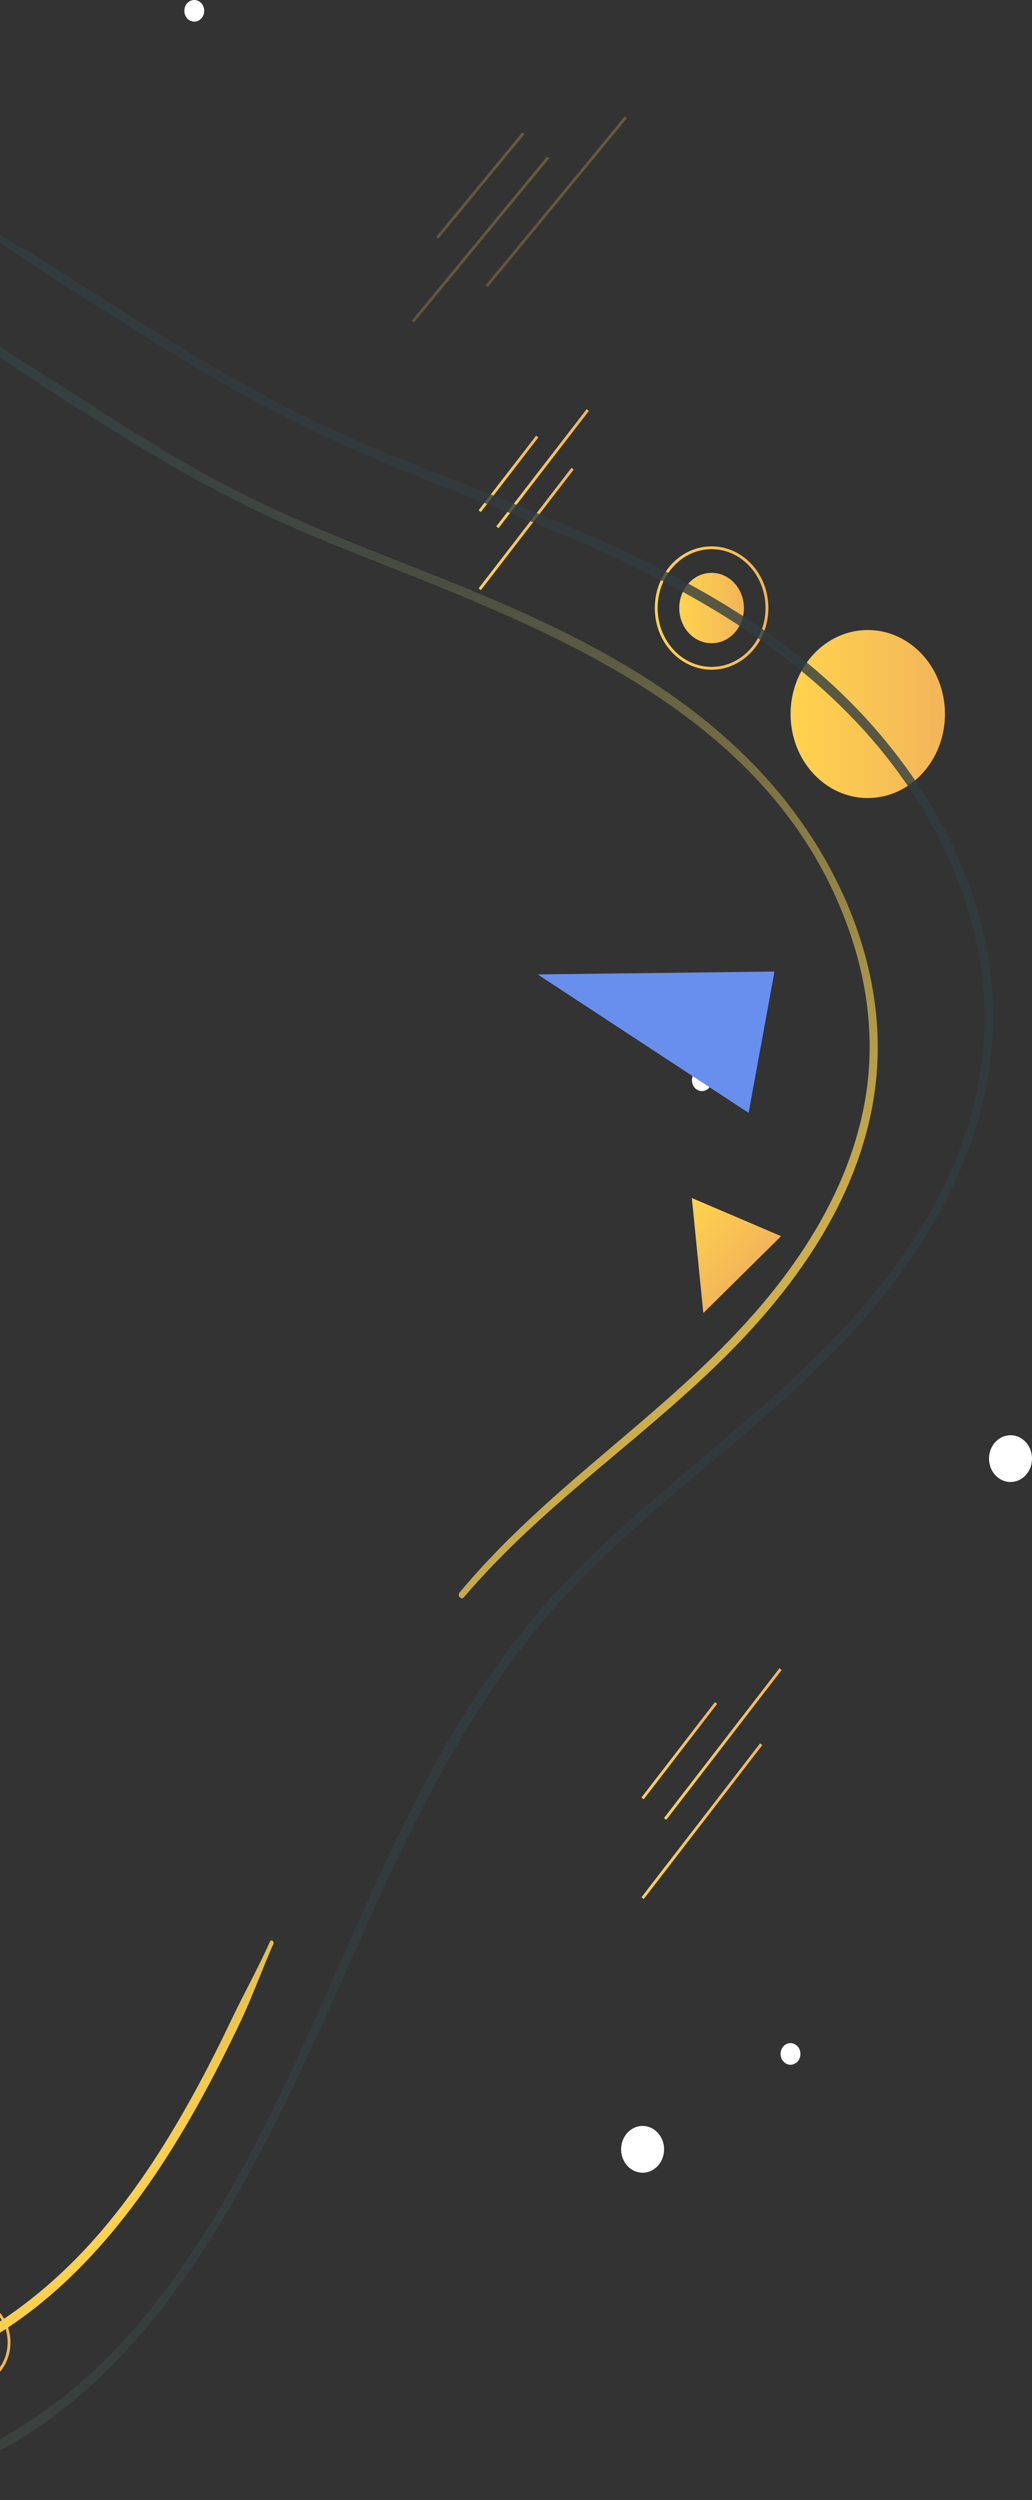 <svg width="294" height="712" viewBox="0 0 294 712" fill="none" xmlns="http://www.w3.org/2000/svg">
<rect x="0" y="0" width="294" height="712" fill="#333333" stroke="none"/>
<path d="M55.345 6.161C56.909 6.161 58.176 4.782 58.176 3.081C58.176 1.379 56.909 0 55.345 0C53.781 0 52.514 1.379 52.514 3.081C52.514 4.782 53.781 6.161 55.345 6.161Z" fill="white"/>
<path d="M202.719 183.179C207.806 183.179 211.93 178.692 211.93 173.157C211.93 167.622 207.806 163.135 202.719 163.135C197.632 163.135 193.508 167.622 193.508 173.157C193.508 178.692 197.632 183.179 202.719 183.179Z" fill="url(#paint0_linear_1816_5666)"/>
<path d="M202.719 190.32C211.431 190.32 218.493 182.636 218.493 173.157C218.493 163.678 211.431 155.993 202.719 155.993C194.007 155.993 186.944 163.678 186.944 173.157C186.944 182.636 194.007 190.32 202.719 190.32Z" stroke="url(#paint1_linear_1816_5666)" stroke-width="0.812" stroke-miterlimit="10"/>
<path d="M2.579 667.058C2.579 673.76 -2.422 679.201 -8.581 679.201C-14.739 679.201 -19.74 673.76 -19.74 667.058C-19.74 660.357 -14.739 654.916 -8.581 654.916C-2.422 654.916 2.579 660.337 2.579 667.058Z" stroke="url(#paint2_linear_1816_5666)" stroke-width="0.812" stroke-miterlimit="10"/>
<path d="M247.21 227.268C259.354 227.268 269.199 216.556 269.199 203.343C269.199 190.13 259.354 179.418 247.21 179.418C235.066 179.418 225.222 190.13 225.222 203.343C225.222 216.556 235.066 227.268 247.21 227.268Z" fill="url(#paint3_linear_1816_5666)"/>
<path d="M136.66 145.569L153.06 124.305" stroke="url(#paint4_linear_1816_5666)" stroke-width="0.812" stroke-miterlimit="10"/>
<path d="M141.697 150.151L167.455 116.764" stroke="url(#paint5_linear_1816_5666)" stroke-width="0.812" stroke-miterlimit="10"/>
<path d="M136.66 167.814L163.116 133.487" stroke="url(#paint6_linear_1816_5666)" stroke-width="0.812" stroke-miterlimit="10"/>
<path d="M183.064 512.146L203.987 484.98" stroke="url(#paint7_linear_1816_5666)" stroke-width="0.812" stroke-miterlimit="10"/>
<path d="M189.48 518.007L222.371 475.338" stroke="url(#paint8_linear_1816_5666)" stroke-width="0.812" stroke-miterlimit="10"/>
<path d="M183.064 540.551L216.856 496.722" stroke="url(#paint9_linear_1816_5666)" stroke-width="0.812" stroke-miterlimit="10"/>
<g opacity="0.5">
<path opacity="0.5" d="M149.126 37.928L124.563 67.714" stroke="url(#paint10_linear_1816_5666)" stroke-width="0.812" stroke-miterlimit="10"/>
<path opacity="0.5" d="M156.167 44.81L117.596 91.599" stroke="url(#paint11_linear_1816_5666)" stroke-width="0.812" stroke-miterlimit="10"/>
<path opacity="0.5" d="M178.303 33.407L138.665 81.477" stroke="url(#paint12_linear_1816_5666)" stroke-width="0.812" stroke-miterlimit="10"/>
</g>
<path d="M199.96 310.725C201.524 310.725 202.792 309.345 202.792 307.644C202.792 305.943 201.524 304.563 199.96 304.563C198.397 304.563 197.129 305.943 197.129 307.644C197.129 309.345 198.397 310.725 199.96 310.725Z" fill="white"/>
<path d="M228.035 584.92C228.035 586.621 226.766 588.001 225.203 588.001C223.641 588.001 222.372 586.621 222.372 584.92C222.372 583.22 223.641 581.84 225.203 581.84C226.766 581.86 228.035 583.22 228.035 584.92Z" fill="white"/>
<path d="M189.187 612.087C189.187 615.768 186.447 618.749 183.065 618.749C179.682 618.749 176.942 615.768 176.942 612.087C176.942 608.406 179.682 605.426 183.065 605.426C186.447 605.426 189.187 608.406 189.187 612.087Z" fill="white"/>
<path d="M294 415.386C294 419.067 291.261 422.047 287.878 422.047C284.495 422.047 281.756 419.067 281.756 415.386C281.756 411.705 284.495 408.725 287.878 408.725C291.261 408.705 294 411.705 294 415.386Z" fill="white"/>
<path d="M220.636 276.678L213.264 316.926L153.182 277.498L220.636 276.678Z" fill="#698FEE"/>
<path d="M222.518 352.033L197.092 341.171L200.364 373.938L222.518 352.033Z" fill="url(#paint13_linear_1816_5666)"/>
<path d="M-10.475 60.453C-35.202 45.49 -65.832 35.648 -93.924 44.41C-115.729 51.211 -132.183 68.935 -144.611 88.899C-158.602 111.363 -168.457 136.549 -178.899 161.094C-185.297 176.117 -192.265 190.56 -201.605 203.723C-211.643 217.885 -223.593 230.448 -236.922 240.89C-250.711 251.672 -265.897 260.094 -282.002 265.915C-300.369 272.557 -319.453 276.237 -338.297 280.878C-369.276 288.54 -402.13 300.442 -422.409 328.808C-431.38 341.351 -436.712 356.554 -436.951 372.497C-437.208 388.861 -432.392 404.984 -424.799 418.987C-407.572 450.813 -377.623 469.017 -346.368 480.68C-312.908 493.162 -277.59 499.103 -244.828 513.906C-228.465 521.308 -212.801 531.01 -199.822 544.273C-186.952 557.435 -177.006 573.459 -168.163 589.982C-151.487 621.189 -138.066 655.216 -114.037 680.881C-102.951 692.723 -89.695 702.305 -74.73 707.186C-59.691 712.067 -43.623 712.067 -28.345 708.526C43.449 691.863 75.402 613.147 104.34 548.514C120.518 512.386 138.462 477.219 165.727 449.513C192.054 422.768 223.474 402.363 248.018 373.477C269.823 347.832 286.222 314.985 282.38 279.038C278.721 244.871 259.178 214.645 235.204 193.26C207.59 168.635 173.43 154.232 140.264 140.99C122.467 133.888 104.45 127.267 87.168 118.745C70.107 110.323 53.707 100.461 37.51 90.259C29.77 85.378 22.085 80.417 14.364 75.496C6.164 70.275 -2.348 65.754 -10.64 60.733C-11.284 60.333 -11.872 61.413 -11.228 61.813C-2.955 66.814 4.914 72.635 13.077 77.857C20.798 82.778 28.483 87.739 36.223 92.62C52.053 102.602 68.085 112.244 84.723 120.525C117.724 136.969 152.986 147.271 185.895 163.994C216.58 179.577 245.444 200.502 263.866 232.148C272.323 246.671 278.354 263.075 280.008 280.238C281.736 298.142 278.427 316.046 271.404 332.269C256.696 366.256 229.284 390.501 202.607 413.046C188.451 425.008 174.147 436.87 161.223 450.413C148.721 463.496 137.966 478.279 128.626 494.162C109.579 526.549 96.25 562.316 79.906 596.303C63.948 629.47 44.423 662.677 15.706 684.402C-10.824 704.466 -45.774 715.228 -77.231 703.465C-108.191 691.883 -128.653 661.217 -144.244 631.531C-160.79 600.004 -174.542 565.417 -199.785 540.652C-224.715 516.207 -257.495 504.644 -289.301 495.402C-322.909 485.641 -358.006 477.639 -387.643 456.795C-413.786 438.411 -435.517 406.604 -434.488 371.417C-433.458 335.77 -406.984 310.704 -378.965 297.262C-345.339 281.118 -307.613 279.698 -273.417 265.375C-244.773 253.373 -219.383 232.688 -200.502 206.403C-183.735 183.078 -174.285 155.293 -162.5 128.887C-152.333 106.102 -140.806 82.738 -123.358 65.494C-105.341 47.67 -82.213 40.949 -58.239 44.59C-41.711 47.09 -25.991 53.492 -11.375 62.153C-10.383 62.693 -9.5 61.053 -10.475 60.453Z" fill="url(#paint14_linear_1816_5666)" fill-opacity="0.8"/>
<path d="M132.157 454.873C153.815 429.408 181.208 411.124 204.852 388.08C225.461 367.995 244.398 342.47 249.031 311.964C253.48 282.518 242.964 253.552 225.994 230.927C207.094 205.722 180.786 189.359 153.686 176.636C124.068 162.733 92.795 153.271 63.747 137.908C34.809 122.585 8.224 102.741 -20.291 86.638C-41.893 74.435 -68.423 66.974 -92.452 74.515C-110.947 80.316 -125.288 94.799 -136.282 111.483C-148.839 130.527 -157.682 152.171 -166.636 173.355C-171.765 185.518 -176.784 197.72 -183.531 208.963C-191.088 221.525 -200.225 232.948 -210.576 242.87C-221.184 253.052 -233.097 261.614 -245.856 268.235C-260.546 275.857 -276.339 280.317 -292.168 284.138C-320.959 291.08 -350.963 296.681 -375.14 316.405C-385.307 324.707 -394.095 335.269 -399.224 348.051C-404.353 360.814 -405.383 374.957 -402.791 388.56C-397.22 417.726 -377.548 441.211 -354.328 455.694C-301.857 488.44 -232.178 482.819 -187.098 530.629C-165.22 553.834 -153.362 585.08 -138.102 613.266C-124.552 638.311 -107.105 663.216 -81.605 674.479C-55.59 685.981 -25.954 679.98 -1.998 665.537C23.906 649.934 42.88 624.168 57.772 596.883C61.522 590.001 65.052 583 68.435 575.898C71.928 568.597 74.612 560.955 77.903 553.554C78.216 552.833 77.241 552.193 76.91 552.913C73.656 560.255 69.722 567.277 66.265 574.498C62.791 581.759 59.187 588.961 55.326 596.002C47.733 609.865 39.221 623.168 29.146 635.031C9.713 657.915 -16.485 675.119 -45.515 677.559C-59.469 678.739 -73.552 676.159 -86.109 669.317C-98.372 662.636 -108.704 652.534 -117.456 641.152C-135.896 617.167 -146.927 588.001 -161.929 561.575C-169.393 548.433 -177.924 535.87 -188.495 525.488C-199.122 515.046 -211.568 507.044 -224.622 500.783C-251.446 487.9 -280.402 482.099 -308.384 473.037C-336.255 464.015 -364.587 451.113 -383.284 425.827C-400.217 402.923 -408.251 370.996 -394.573 343.97C-381.299 317.745 -354.328 303.782 -328.883 296.161C-299.118 287.239 -267.918 283.858 -240.157 268.195C-216.735 254.992 -196.493 235.168 -181.932 211.243C-169.504 190.839 -161.837 167.274 -151.762 145.47C-142.864 126.246 -132.587 106.762 -117.437 92.519C-101.737 77.756 -81.899 72.174 -61.437 74.975C-30.899 79.136 -5.087 98.96 20.855 115.443C34.515 124.125 48.285 132.647 62.533 140.169C76.267 147.43 90.423 153.331 104.764 158.992C158.117 180.137 223.2 204.562 243.276 269.175C247.707 283.418 249.012 298.661 246.42 313.464C243.772 328.547 237.466 342.55 229.359 355.033C212.04 381.758 187.331 400.682 164.092 420.766C152.381 430.888 140.982 441.451 130.925 453.513C130.172 454.433 131.404 455.774 132.157 454.873Z" fill="url(#paint15_linear_1816_5666)"/>
<defs>
<linearGradient id="paint0_linear_1816_5666" x1="193.516" y1="173.165" x2="211.919" y2="173.165" gradientUnits="userSpaceOnUse">
<stop offset="0.028" stop-color="#FFD24D"/>
<stop offset="0.715" stop-color="#F6BE56"/>
<stop offset="1" stop-color="#F2B45A"/>
</linearGradient>
<linearGradient id="paint1_linear_1816_5666" x1="186.019" y1="173.165" x2="219.416" y2="173.165" gradientUnits="userSpaceOnUse">
<stop offset="0.028" stop-color="#FFD24D"/>
<stop offset="0.715" stop-color="#F6BE56"/>
<stop offset="1" stop-color="#F2B45A"/>
</linearGradient>
<linearGradient id="paint2_linear_1816_5666" x1="-20.665" y1="667.051" x2="3.489" y2="667.051" gradientUnits="userSpaceOnUse">
<stop offset="0.028" stop-color="#FFD24D"/>
<stop offset="0.715" stop-color="#F6BE56"/>
<stop offset="1" stop-color="#F2B45A"/>
</linearGradient>
<linearGradient id="paint3_linear_1816_5666" x1="225.213" y1="203.352" x2="269.201" y2="203.352" gradientUnits="userSpaceOnUse">
<stop offset="0.028" stop-color="#FFD24D"/>
<stop offset="0.715" stop-color="#F6BE56"/>
<stop offset="1" stop-color="#F2B45A"/>
</linearGradient>
<linearGradient id="paint4_linear_1816_5666" x1="135.234" y1="135.852" x2="154.516" y2="134.299" gradientUnits="userSpaceOnUse">
<stop offset="0.028" stop-color="#FFD24D"/>
<stop offset="0.715" stop-color="#F6BE56"/>
<stop offset="1" stop-color="#F2B45A"/>
</linearGradient>
<linearGradient id="paint5_linear_1816_5666" x1="139.817" y1="134.864" x2="169.369" y2="132.484" gradientUnits="userSpaceOnUse">
<stop offset="0.028" stop-color="#FFD24D"/>
<stop offset="0.715" stop-color="#F6BE56"/>
<stop offset="1" stop-color="#F2B45A"/>
</linearGradient>
<linearGradient id="paint6_linear_1816_5666" x1="134.751" y1="152.093" x2="165.078" y2="149.65" gradientUnits="userSpaceOnUse">
<stop offset="0.028" stop-color="#FFD24D"/>
<stop offset="0.715" stop-color="#F6BE56"/>
<stop offset="1" stop-color="#F2B45A"/>
</linearGradient>
<linearGradient id="paint7_linear_1816_5666" x1="181.404" y1="499.72" x2="205.674" y2="497.765" gradientUnits="userSpaceOnUse">
<stop offset="0.028" stop-color="#FFD24D"/>
<stop offset="0.715" stop-color="#F6BE56"/>
<stop offset="1" stop-color="#F2B45A"/>
</linearGradient>
<linearGradient id="paint8_linear_1816_5666" x1="187.257" y1="498.457" x2="224.648" y2="495.446" gradientUnits="userSpaceOnUse">
<stop offset="0.028" stop-color="#FFD24D"/>
<stop offset="0.715" stop-color="#F6BE56"/>
<stop offset="1" stop-color="#F2B45A"/>
</linearGradient>
<linearGradient id="paint9_linear_1816_5666" x1="180.786" y1="520.464" x2="219.166" y2="517.373" gradientUnits="userSpaceOnUse">
<stop offset="0.028" stop-color="#FFD24D"/>
<stop offset="0.715" stop-color="#F6BE56"/>
<stop offset="1" stop-color="#F2B45A"/>
</linearGradient>
<linearGradient id="paint10_linear_1816_5666" x1="136.105" y1="37.995" x2="137.853" y2="67.642" gradientUnits="userSpaceOnUse">
<stop offset="0.028" stop-color="#FFD24D"/>
<stop offset="0.715" stop-color="#F6BE56"/>
<stop offset="1" stop-color="#F2B45A"/>
</linearGradient>
<linearGradient id="paint11_linear_1816_5666" x1="135.741" y1="45.315" x2="138.439" y2="91.088" gradientUnits="userSpaceOnUse">
<stop offset="0.028" stop-color="#FFD24D"/>
<stop offset="0.715" stop-color="#F6BE56"/>
<stop offset="1" stop-color="#F2B45A"/>
</linearGradient>
<linearGradient id="paint12_linear_1816_5666" x1="157.315" y1="33.941" x2="160.085" y2="80.929" gradientUnits="userSpaceOnUse">
<stop offset="0.028" stop-color="#FFD24D"/>
<stop offset="0.715" stop-color="#F6BE56"/>
<stop offset="1" stop-color="#F2B45A"/>
</linearGradient>
<linearGradient id="paint13_linear_1816_5666" x1="193.992" y1="344.668" x2="213.622" y2="362.068" gradientUnits="userSpaceOnUse">
<stop offset="0.028" stop-color="#FFD24D"/>
<stop offset="0.715" stop-color="#F6BE56"/>
<stop offset="1" stop-color="#F2B45A"/>
</linearGradient>
<linearGradient id="paint14_linear_1816_5666" x1="-396.158" y1="509.753" x2="285.975" y2="281.572" gradientUnits="userSpaceOnUse">
<stop offset="0.028" stop-color="#FFD24D"/>
<stop offset="0.036" stop-color="#F7CC4C"/>
<stop offset="0.08" stop-color="#CEAE4A"/>
<stop offset="0.129" stop-color="#A89348"/>
<stop offset="0.183" stop-color="#887B45"/>
<stop offset="0.243" stop-color="#6C6744"/>
<stop offset="0.31" stop-color="#565742"/>
<stop offset="0.388" stop-color="#454B41"/>
<stop offset="0.486" stop-color="#3A4241"/>
<stop offset="0.622" stop-color="#333D40"/>
<stop offset="1" stop-color="#313C40"/>
</linearGradient>
<linearGradient id="paint15_linear_1816_5666" x1="-233.888" y1="161.267" x2="146.23" y2="510.619" gradientUnits="userSpaceOnUse">
<stop stop-color="#313C40"/>
<stop offset="0.251" stop-color="#333E40"/>
<stop offset="0.397" stop-color="#3C4441"/>
<stop offset="0.516" stop-color="#4A4E42"/>
<stop offset="0.621" stop-color="#5E5D43"/>
<stop offset="0.716" stop-color="#786F44"/>
<stop offset="0.804" stop-color="#988746"/>
<stop offset="0.887" stop-color="#BDA249"/>
<stop offset="0.964" stop-color="#E8C14C"/>
<stop offset="1" stop-color="#FFD24D"/>
</linearGradient>
</defs>
</svg>
